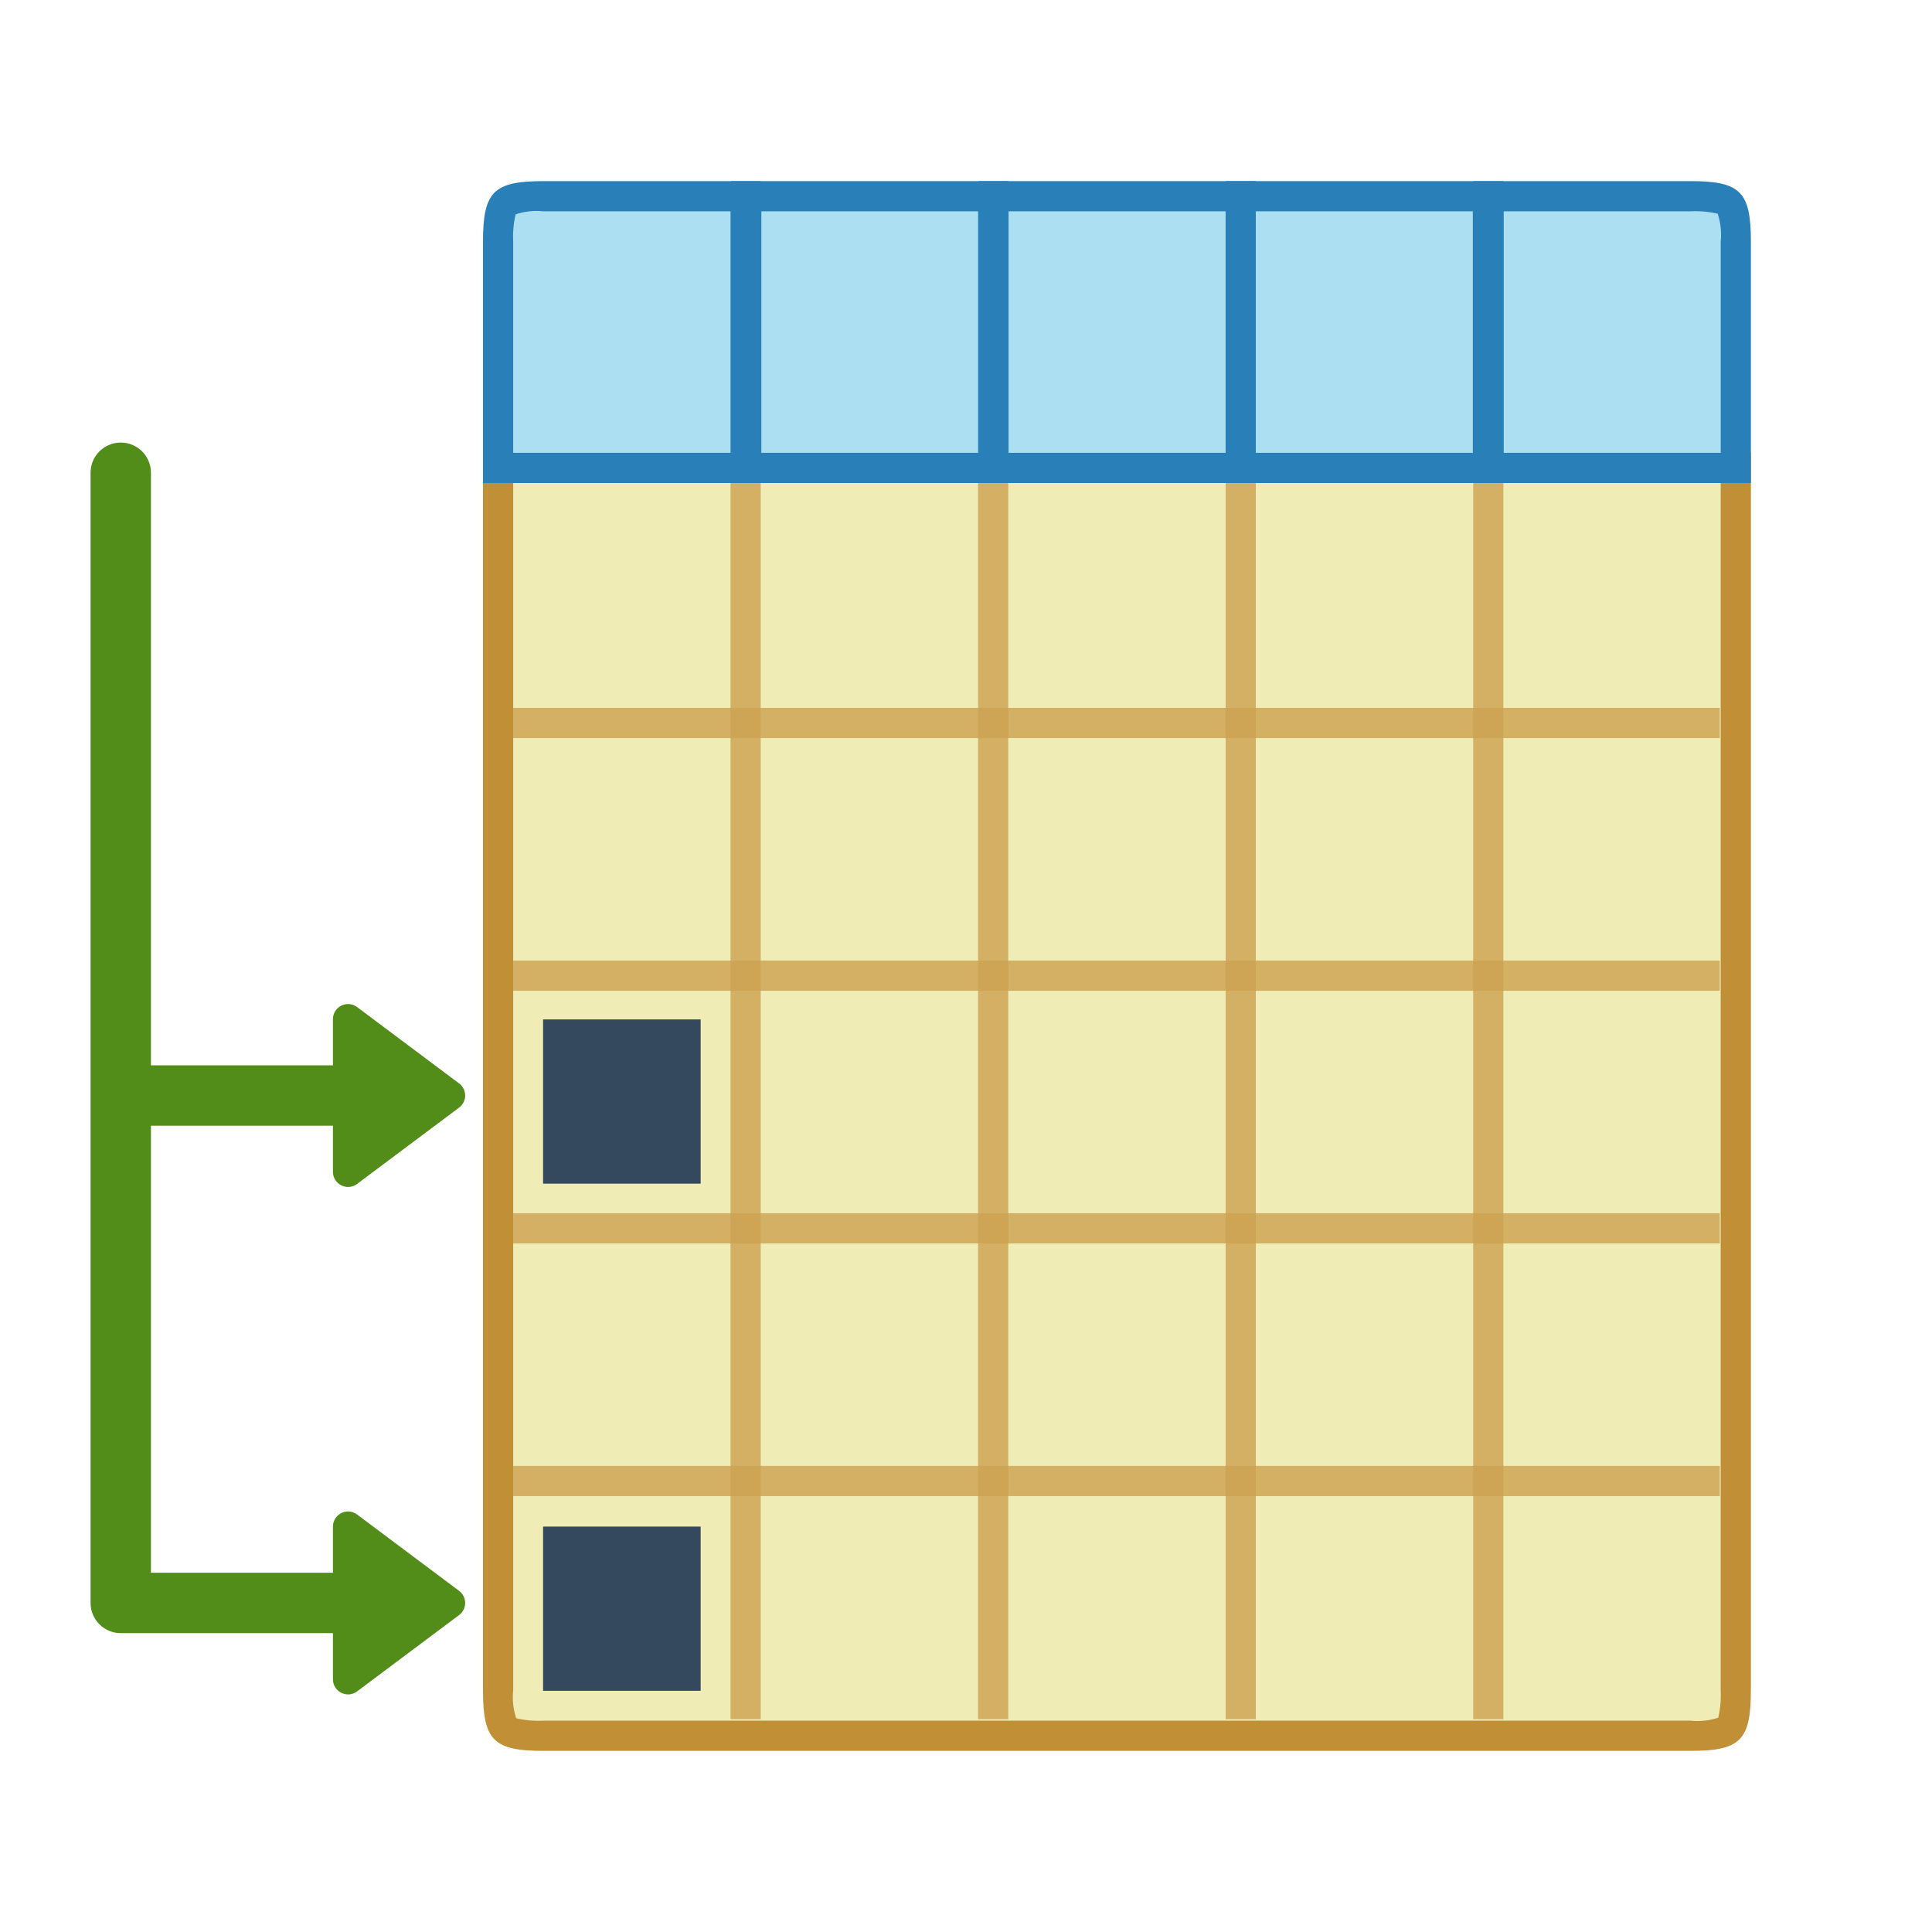 <svg width="64" height="64" viewBox="0 0 64 64" fill="none" xmlns="http://www.w3.org/2000/svg">
<path d="M18 57.46C16.63 57.46 16.5 57.33 16.5 55.96V15.52H57.5V56C57.5 57.37 57.37 57.5 56 57.5L18 57.46Z" fill="#F0ECB6"/>
<path d="M57 16V56C57.015 56.302 56.988 56.605 56.92 56.9C56.624 56.999 56.31 57.033 56 57H18C17.698 57.015 17.395 56.988 17.1 56.92C17.001 56.624 16.967 56.31 17 56V16H57ZM58 15H16V56C16 57.65 16.35 58 18 58H56C57.65 58 58 57.65 58 56V15Z" fill="#C18F36"/>
<g opacity="0.8">
<path opacity="0.8" d="M24.699 56.95V15.96" stroke="#C18F36" stroke-miterlimit="10"/>
<path opacity="0.8" d="M41.1 56.95V15.96" stroke="#C18F36" stroke-miterlimit="10"/>
<path opacity="0.8" d="M32.9 56.95V15.96" stroke="#C18F36" stroke-miterlimit="10"/>
<path opacity="0.8" d="M49.301 56.95V15.96" stroke="#C18F36" stroke-miterlimit="10"/>
<path opacity="0.8" d="M17 23.95H56.97" stroke="#C18F36" stroke-miterlimit="10"/>
<path opacity="0.8" d="M17 32.32H56.97" stroke="#C18F36" stroke-miterlimit="10"/>
<path opacity="0.8" d="M17 40.69H56.97" stroke="#C18F36" stroke-miterlimit="10"/>
<path opacity="0.8" d="M17 49.06H56.97" stroke="#C18F36" stroke-miterlimit="10"/>
</g>
<path d="M49.31 15.51V6.51H56.001C57.37 6.51 57.501 6.64 57.501 8.01V15.51H49.31Z" fill="#ADDFF3"/>
<path d="M56.001 7C56.303 6.985 56.606 7.012 56.901 7.08C56.999 7.376 57.033 7.69 57.001 8V15H49.81V7H56.001ZM56.001 6H48.81V16H58.001V8C58.001 6.35 57.651 6 56.001 6Z" fill="#2980B9"/>
<path d="M16.51 15.51V8C16.51 6.63 16.64 6.5 18.01 6.5H24.7V15.5L16.51 15.51Z" fill="#ADDFF3"/>
<path d="M24.2 7V15H17V8C16.985 7.698 17.012 7.395 17.08 7.1C17.376 7.001 17.69 6.967 18 7H24.2ZM25.2 6H18C16.35 6 16 6.35 16 8V16H25.2V6Z" fill="#2980B9"/>
<path d="M49.29 6.51H41.1V15.51H49.29V6.51Z" fill="#ADDFF3"/>
<path d="M48.789 7V15H41.599V7H48.779H48.789ZM49.779 6H40.609V16H49.799V6H49.779Z" fill="#2980B9"/>
<path d="M41.1 6.51H32.91V15.51H41.1V6.51Z" fill="#ADDFF3"/>
<path d="M40.6 7V15H33.41V7H40.6ZM41.6 6H32.42V16H41.6V6Z" fill="#2980B9"/>
<path d="M32.891 6.51H24.721V15.51H32.891V6.51Z" fill="#ADDFF3"/>
<path d="M32.401 7V15H25.221V7H32.401ZM33.401 6H24.221V16H33.401V6Z" fill="#2980B9"/>
<path d="M14.909 53.1L11.529 50.57V55.63L14.909 53.1Z" fill="#528D19"/>
<path fill-rule="evenodd" clip-rule="evenodd" d="M11.306 50.123C11.475 50.038 11.677 50.056 11.829 50.17L15.209 52.7C15.335 52.794 15.409 52.943 15.409 53.1C15.409 53.258 15.335 53.406 15.209 53.5L11.829 56.03C11.677 56.144 11.475 56.162 11.306 56.077C11.136 55.992 11.029 55.819 11.029 55.63V50.57C11.029 50.381 11.136 50.208 11.306 50.123ZM12.029 51.569V54.631L14.075 53.1L12.029 51.569Z" fill="#528D19"/>
<path fill-rule="evenodd" clip-rule="evenodd" d="M3.141 53.1C3.141 52.548 3.588 52.1 4.141 52.1H11.251C11.803 52.1 12.251 52.548 12.251 53.1C12.251 53.652 11.803 54.1 11.251 54.1H4.141C3.588 54.1 3.141 53.652 3.141 53.1Z" fill="#528D19"/>
<path d="M14.909 36.29L11.529 33.76V38.82L14.909 36.29Z" fill="#528D19"/>
<path fill-rule="evenodd" clip-rule="evenodd" d="M11.306 33.313C11.475 33.228 11.677 33.246 11.829 33.36L15.209 35.89C15.335 35.984 15.409 36.133 15.409 36.29C15.409 36.448 15.335 36.596 15.209 36.69L11.829 39.22C11.677 39.334 11.475 39.352 11.306 39.267C11.136 39.182 11.029 39.009 11.029 38.82V33.76C11.029 33.571 11.136 33.398 11.306 33.313ZM12.029 34.759V37.821L14.075 36.29L12.029 34.759Z" fill="#528D19"/>
<path fill-rule="evenodd" clip-rule="evenodd" d="M3.141 36.29C3.141 35.737 3.588 35.29 4.141 35.29H11.251C11.803 35.29 12.251 35.737 12.251 36.29C12.251 36.842 11.803 37.29 11.251 37.29H4.141C3.588 37.29 3.141 36.842 3.141 36.29Z" fill="#528D19"/>
<path fill-rule="evenodd" clip-rule="evenodd" d="M4 14.66C4.552 14.66 5 15.108 5 15.66V53.1C5 53.652 4.552 54.1 4 54.1C3.448 54.1 3 53.652 3 53.1V15.66C3 15.108 3.448 14.66 4 14.66Z" fill="#528D19"/>
<path d="M23.21 33.77H17.99V39.21H23.21V33.77Z" fill="#34495E"/>
<path d="M23.21 50.57H17.99V56.01H23.21V50.57Z" fill="#34495E"/>
</svg>
